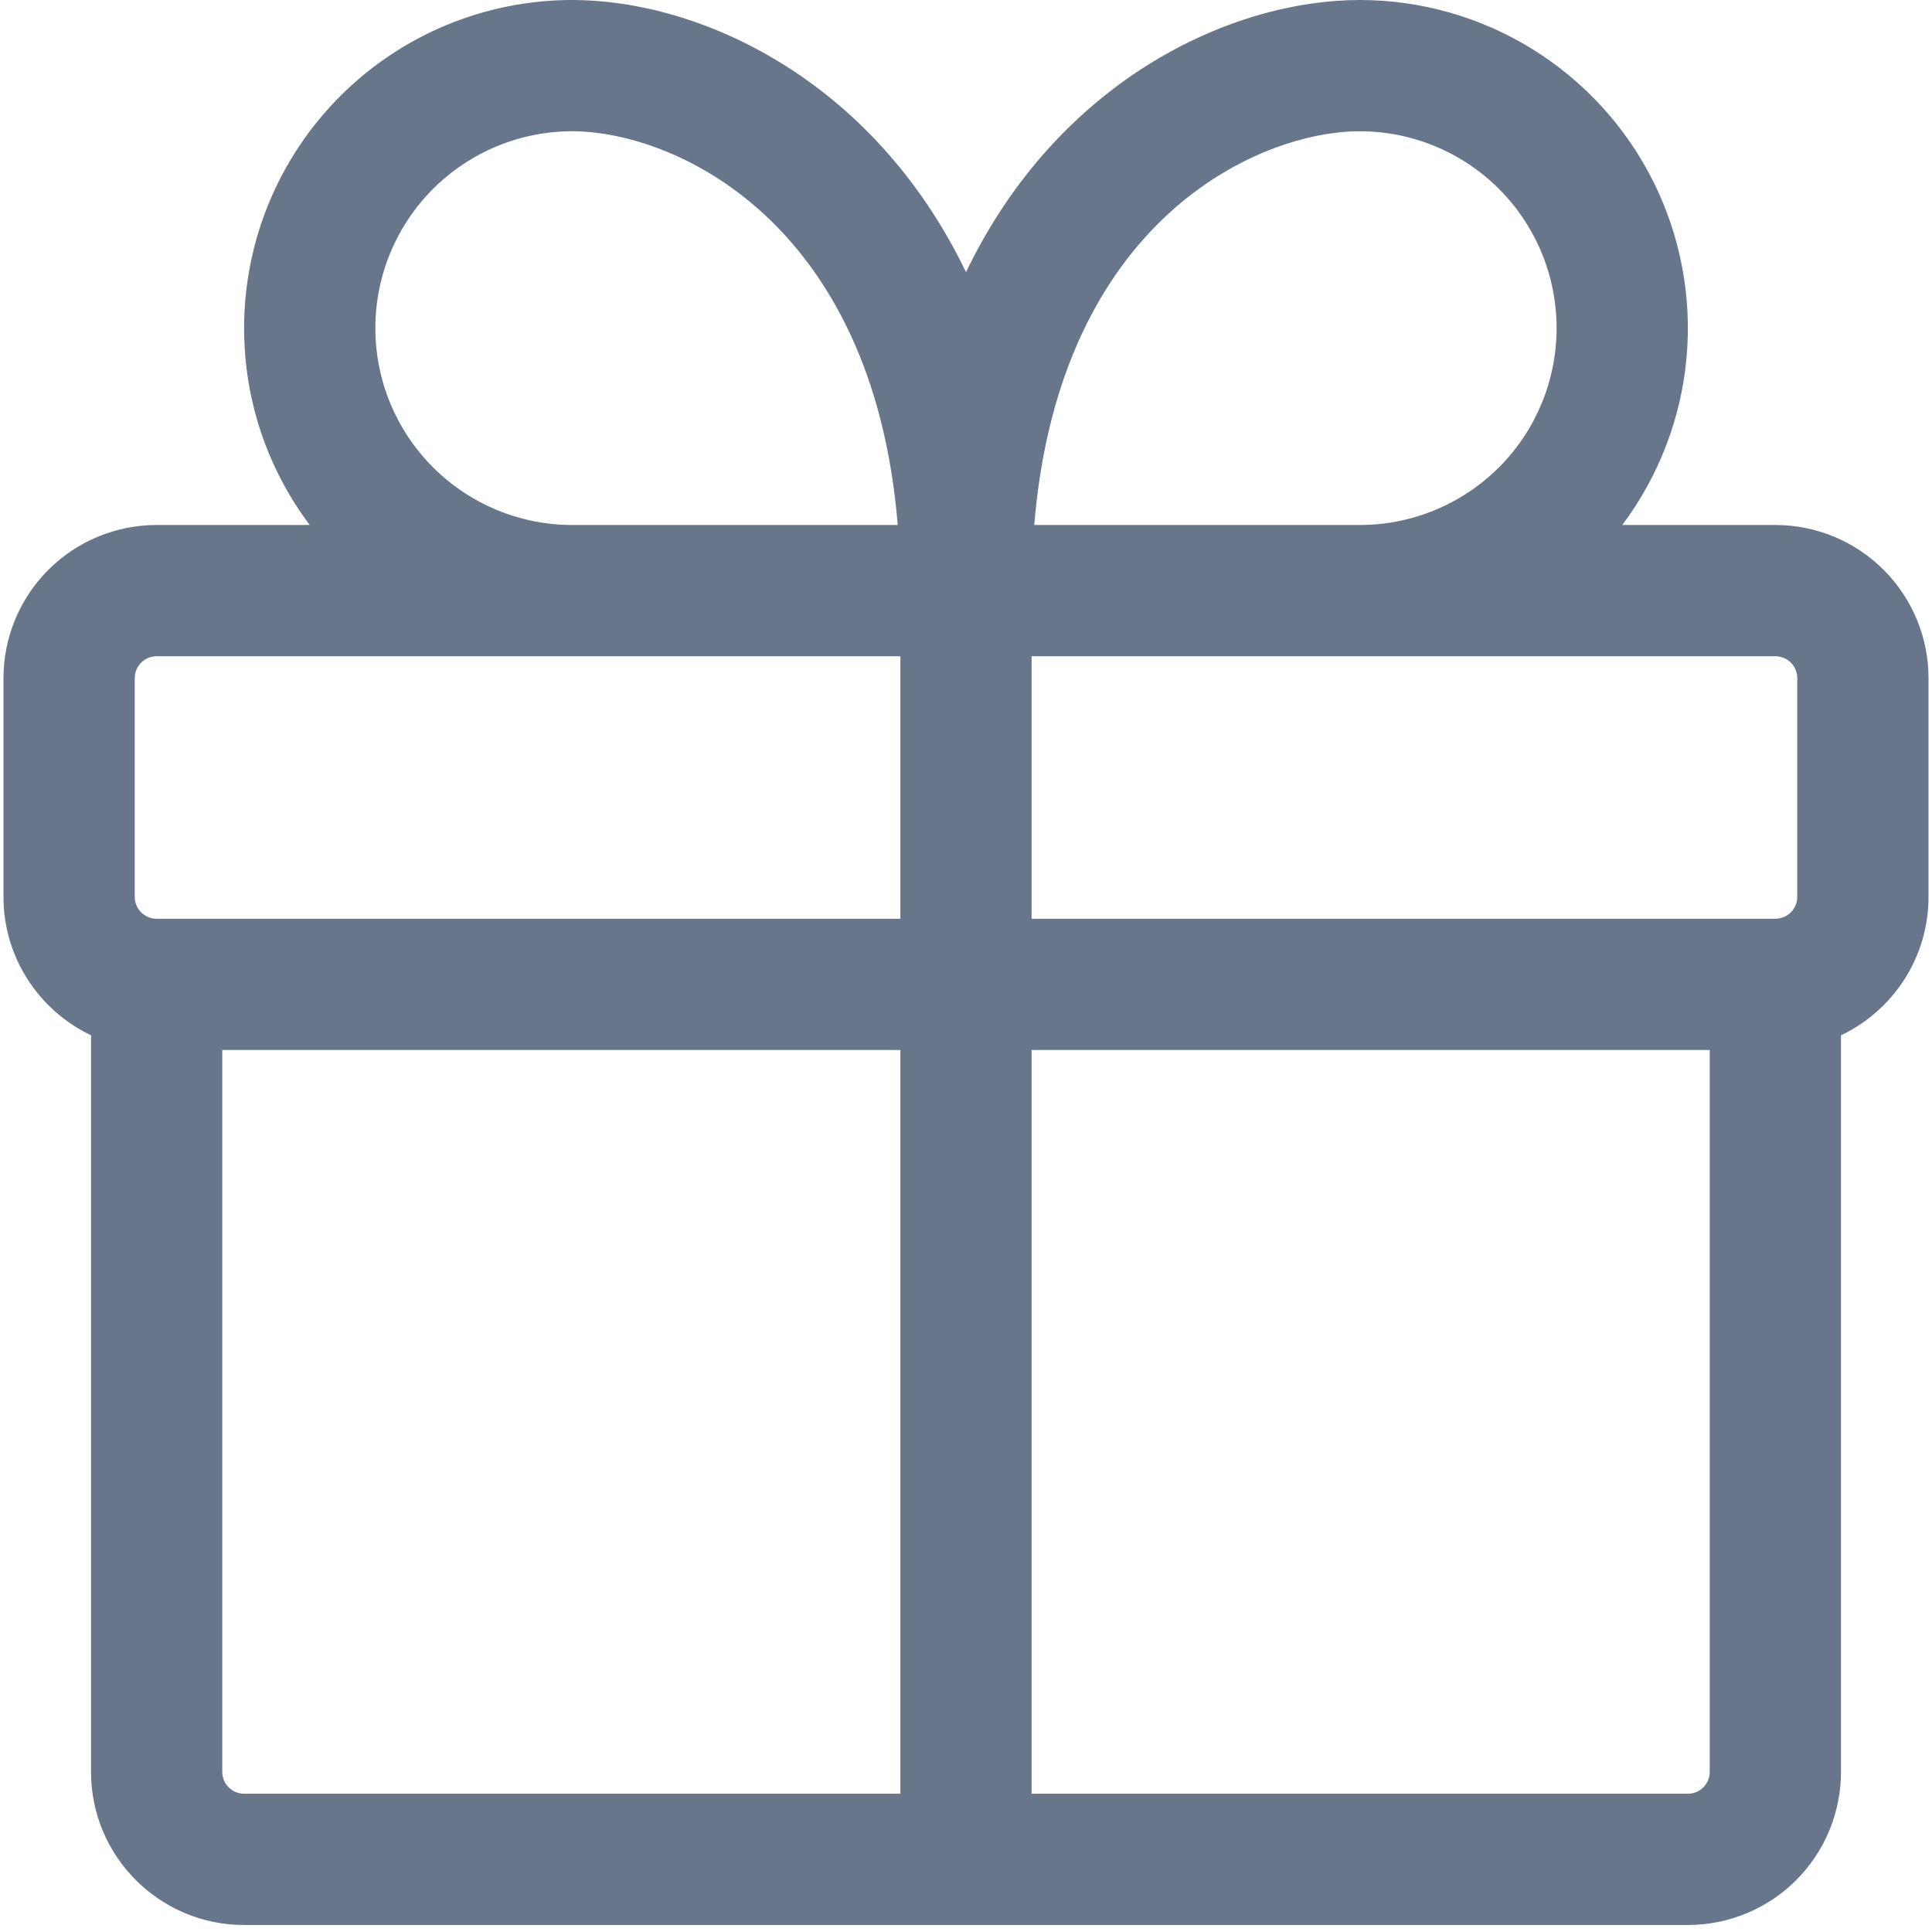 <svg width="46" height="46" viewBox="0 0 46 46" fill="none" xmlns="http://www.w3.org/2000/svg">
<path fill-rule="evenodd" clip-rule="evenodd" d="M5.812 7.812C5.812 9.571 6.394 11.194 7.375 12.5H3.729C2.762 12.5 1.835 12.884 1.151 13.568C0.467 14.252 0.083 15.179 0.083 16.146V21.354C0.083 22.808 0.935 24.062 2.167 24.65V42.188C2.167 44.2 3.8 45.833 5.812 45.833H40.188C41.154 45.833 42.082 45.449 42.766 44.766C43.449 44.082 43.833 43.154 43.833 42.188V24.65C45.065 24.065 45.917 22.808 45.917 21.354V16.146C45.917 15.179 45.532 14.252 44.849 13.568C44.165 12.884 43.238 12.5 42.271 12.5H38.625C39.495 11.339 40.026 9.959 40.156 8.514C40.286 7.069 40.011 5.616 39.363 4.319C38.714 3.021 37.716 1.93 36.482 1.167C35.248 0.404 33.826 0 32.375 0C29.342 0 25.217 1.877 23 6.479C20.783 1.877 16.656 0 13.625 0C11.553 0 9.566 0.823 8.101 2.288C6.636 3.753 5.812 5.74 5.812 7.812ZM21.375 12.5C20.777 5.223 16.021 3.125 13.625 3.125C12.382 3.125 11.19 3.619 10.31 4.498C9.431 5.377 8.937 6.569 8.937 7.812C8.937 9.056 9.431 10.248 10.31 11.127C11.19 12.006 12.382 12.5 13.625 12.5H21.375ZM40.708 25V42.188C40.708 42.326 40.653 42.458 40.556 42.556C40.458 42.654 40.326 42.708 40.188 42.708H24.562V25H40.708ZM21.438 42.708V25H5.292V42.188C5.292 42.475 5.525 42.708 5.812 42.708H21.438ZM42.271 21.875C42.409 21.875 42.541 21.82 42.639 21.723C42.737 21.625 42.792 21.492 42.792 21.354V16.146C42.792 16.008 42.737 15.875 42.639 15.777C42.541 15.68 42.409 15.625 42.271 15.625H24.562V21.875H42.271ZM3.729 21.875H21.438V15.625H3.729C3.591 15.625 3.459 15.68 3.361 15.777C3.263 15.875 3.208 16.008 3.208 16.146V21.354C3.208 21.642 3.442 21.875 3.729 21.875ZM37.062 7.812C37.062 9.056 36.569 10.248 35.69 11.127C34.81 12.006 33.618 12.5 32.375 12.5H24.625C25.223 5.223 29.979 3.125 32.375 3.125C33.618 3.125 34.81 3.619 35.69 4.498C36.569 5.377 37.062 6.569 37.062 7.812Z" fill="#67768B"/>
</svg>
